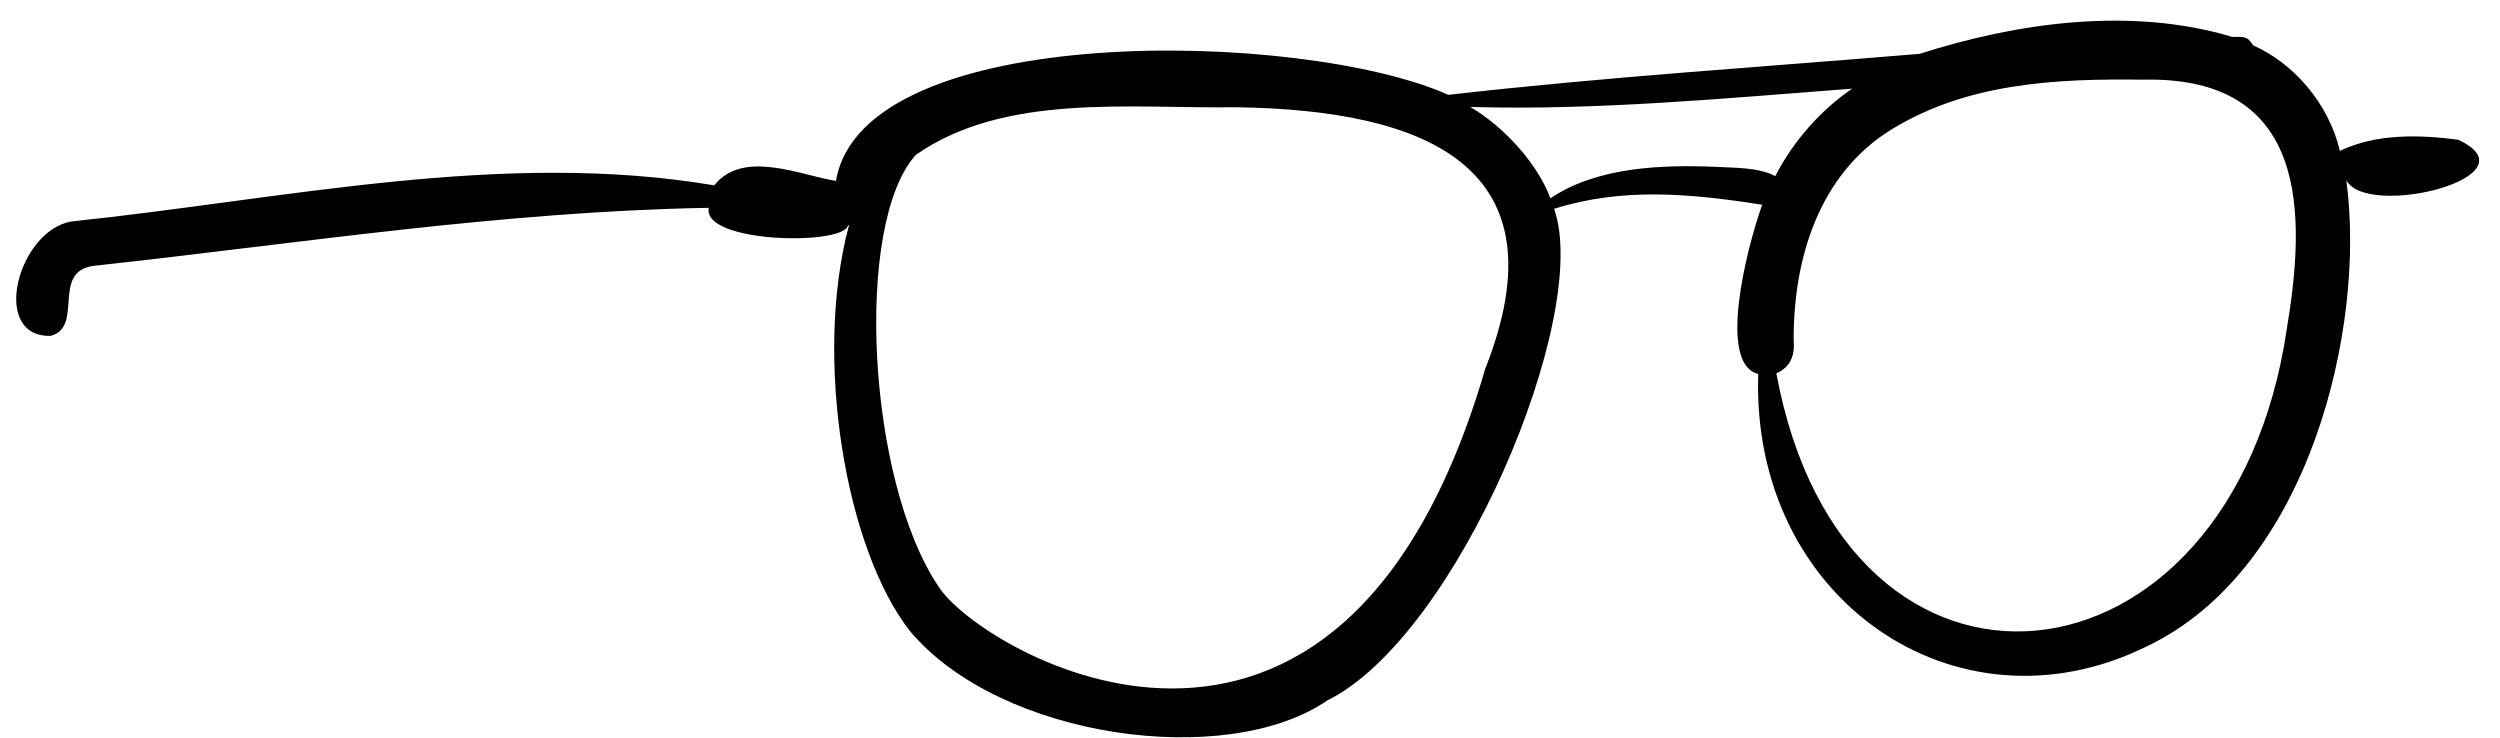 <?xml version="1.0" encoding="UTF-8" standalone="no"?><svg width='105' height='31' viewBox='0 0 105 31' fill='none' xmlns='http://www.w3.org/2000/svg'>
<path fill-rule='evenodd' clip-rule='evenodd' d='M96.043 13.833C93.718 29.524 77.49 31.259 74.607 15.681C75.07 15.479 75.402 15.081 75.333 14.309C75.317 10.914 76.373 7.326 79.442 5.438C82.613 3.49 86.324 3.297 89.994 3.346C96.998 3.18 96.85 9.021 96.043 13.833ZM72.066 7.008C69.868 6.916 67.087 6.993 65.118 8.33C64.577 6.875 63.171 5.322 61.75 4.492C67.032 4.646 72.469 4.127 77.79 3.724C76.516 4.591 75.331 5.893 74.561 7.397C73.846 7.017 72.823 7.053 72.066 7.008ZM62.378 15.496C56.283 36.43 41.07 27.306 39.411 24.623C36.42 20.183 35.857 9.391 38.463 6.506C42.193 3.897 47.474 4.568 51.88 4.504C59.976 4.613 65.726 7.03 62.378 15.496ZM103.24 5.868C101.584 5.652 99.814 5.608 98.275 6.336C97.8 4.325 96.312 2.645 94.632 1.905C94.429 1.65 94.459 1.514 93.764 1.552C89.499 0.272 84.725 0.949 80.626 2.261C74.151 2.805 67.359 3.234 60.83 3.984C54.714 1.243 36.257 0.842 35.11 7.597C33.667 7.381 31.21 6.248 29.998 7.785C21.105 6.281 11.916 8.372 2.984 9.303C0.736 9.716 -0.422 14.168 2.13 14.107C3.565 13.719 2.086 11.335 4.018 11.156C12.635 10.216 21.064 8.884 29.77 8.728C29.467 10.228 35.528 10.326 35.617 9.45C35.63 9.456 35.644 9.461 35.657 9.467C34.16 15.036 35.511 23.051 38.218 26.505C42.01 31.027 51.531 32.324 55.752 29.415C61.198 26.729 66.863 13.249 65.272 8.771C68.16 7.858 71.015 8.132 74.012 8.597C73.326 10.531 72.141 15.292 73.846 15.705C73.533 25.158 82.154 31.056 90.102 27.178C96.981 23.956 99.386 13.757 98.545 7.566C99.401 9.217 106.591 7.42 103.24 5.868Z' fill='black'/>
</svg>
